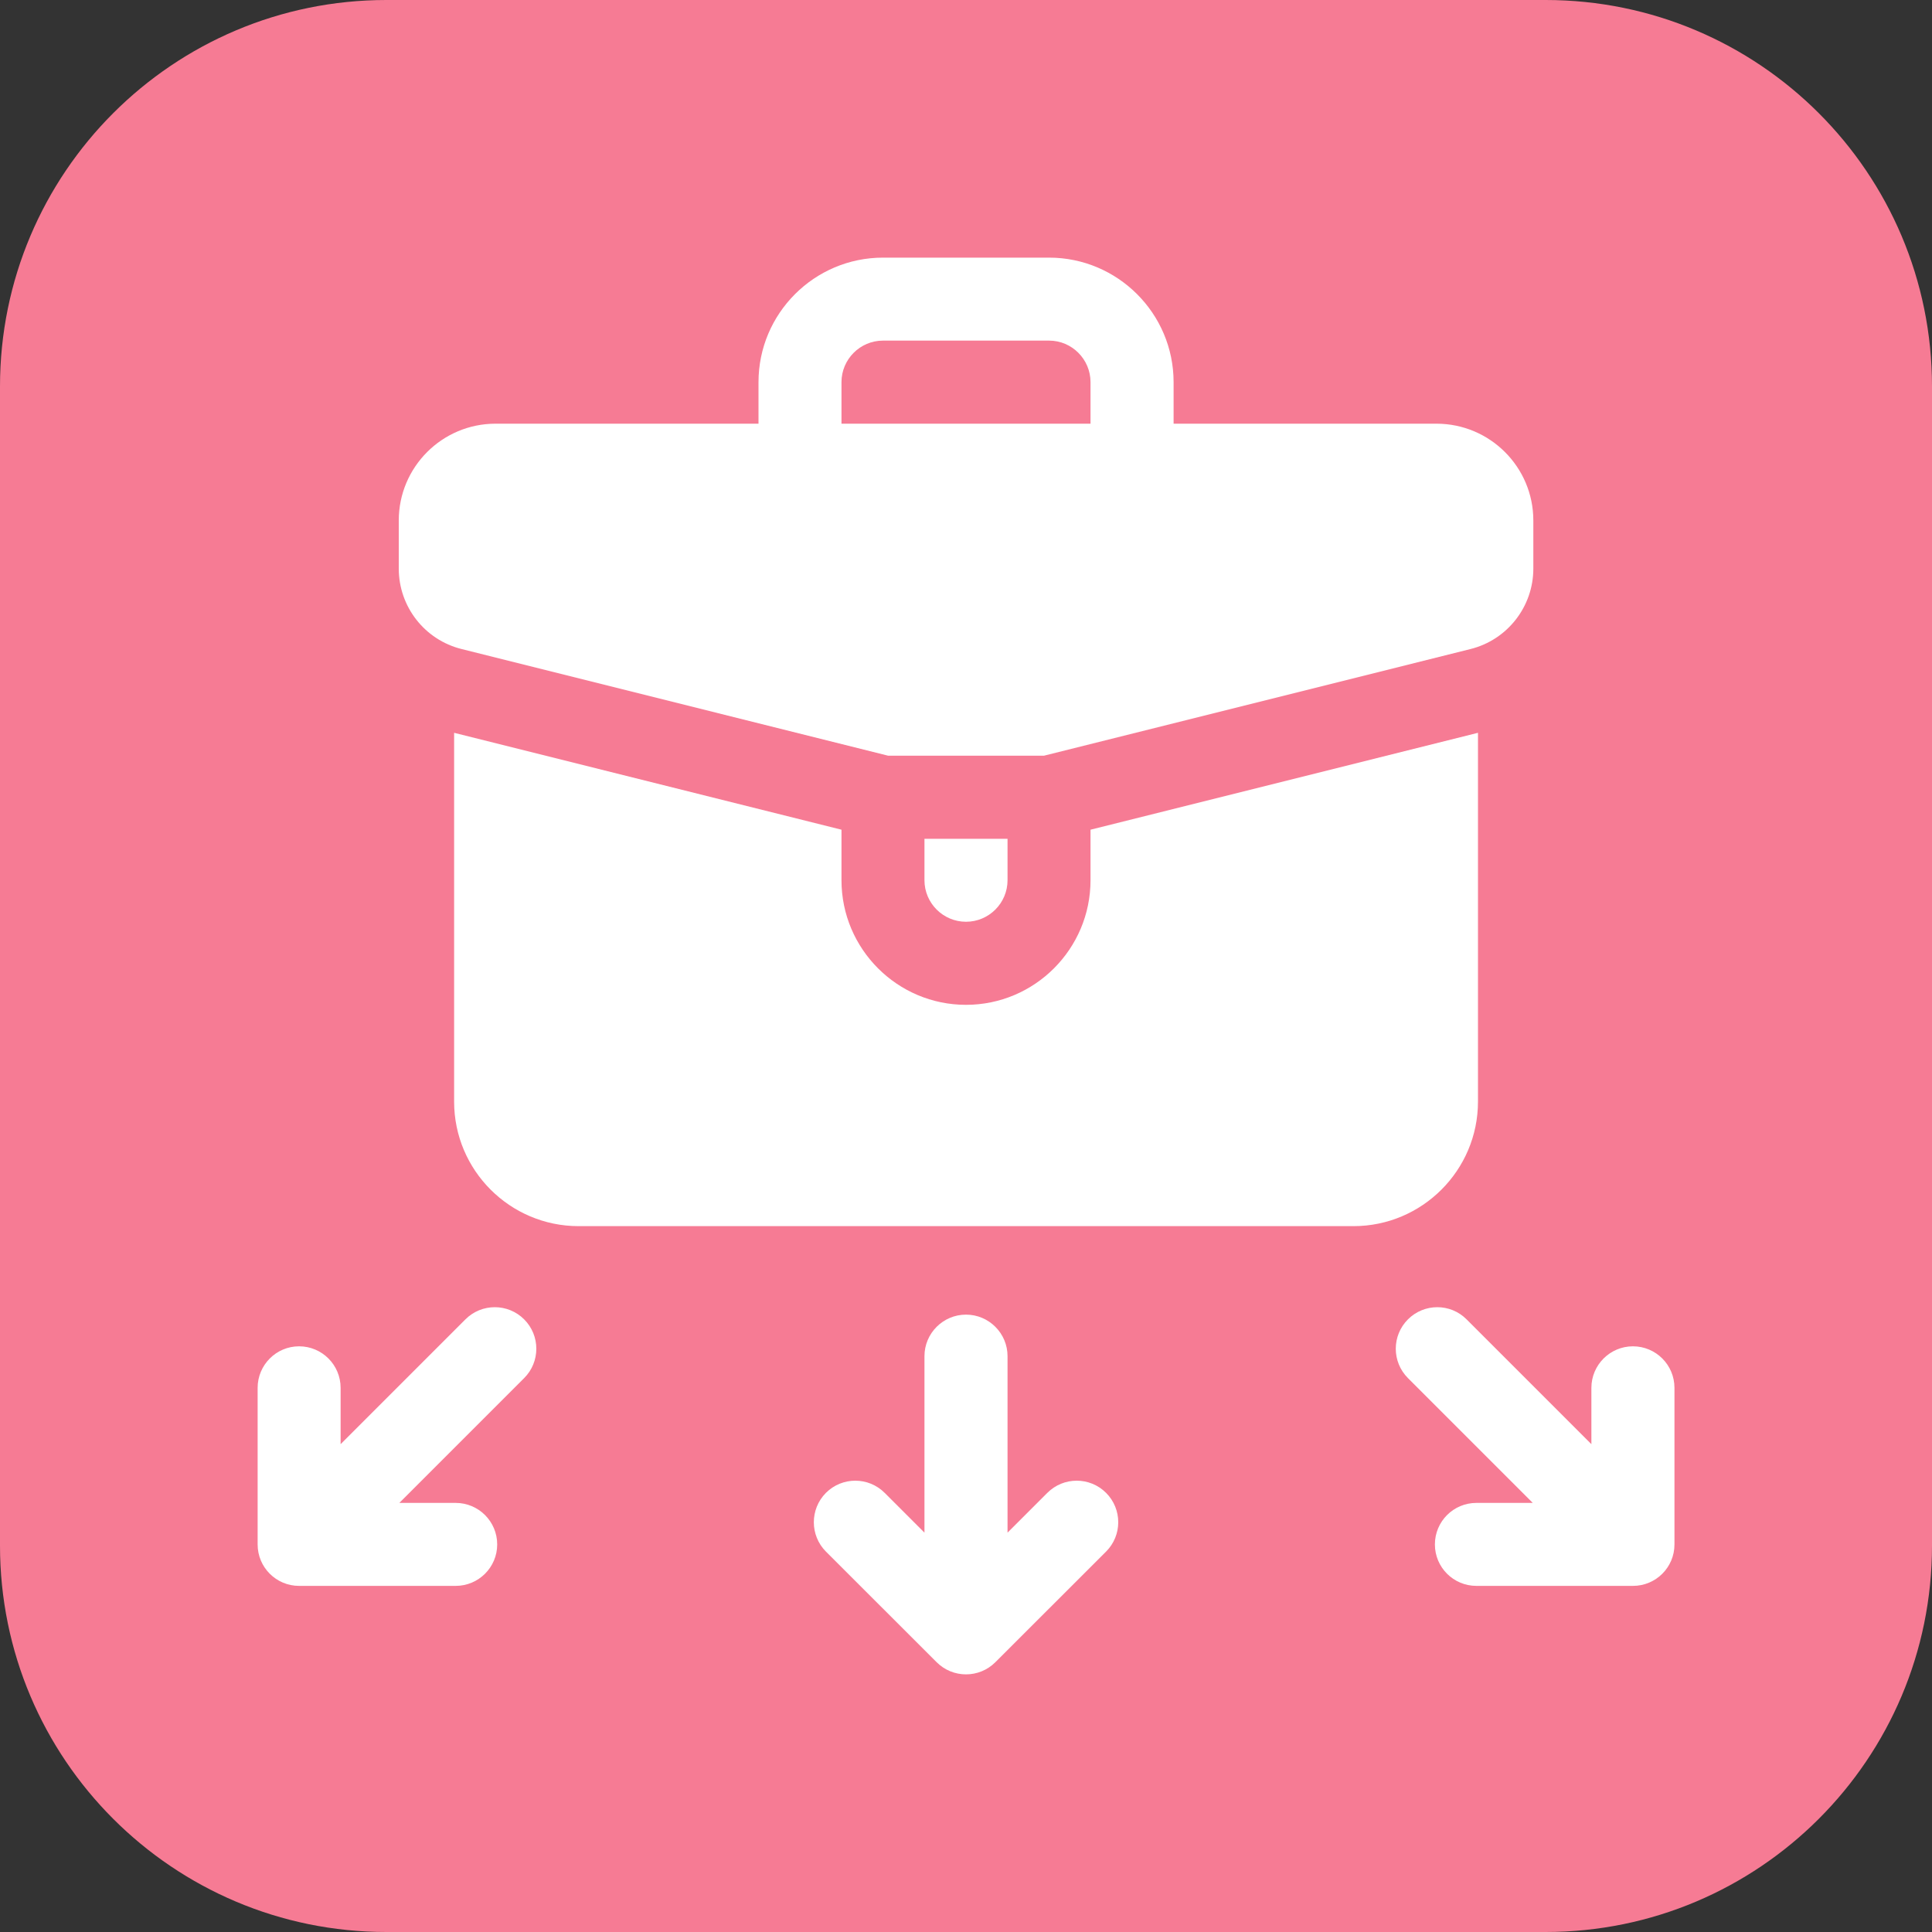 <svg width="20" height="20" viewBox="0 0 20 20" fill="none" xmlns="http://www.w3.org/2000/svg">
<rect x="0" y="0" width="20" height="20" fill="#333333" stroke="none"/>
<path d="M0 4C0 1.791 1.791 0 4 0H16C18.209 0 20 1.791 20 4V16C20 18.209 18.209 20 16 20H4C1.791 20 0 18.209 0 16V4Z" fill="#F67B94"/>
<path d="M4.779 6.719L9.194 7.823H10.807L15.222 6.719C15.604 6.624 15.873 6.28 15.873 5.886V5.388C15.873 4.835 15.424 4.386 14.87 4.386H12.149V3.956C12.149 3.245 11.57 2.667 10.86 2.667H9.141C8.43 2.667 7.852 3.245 7.852 3.956V4.386H5.13C4.577 4.386 4.128 4.835 4.128 5.388V5.886C4.128 6.28 4.396 6.624 4.779 6.719ZM8.711 3.956C8.711 3.719 8.904 3.526 9.141 3.526H10.86C11.096 3.526 11.289 3.719 11.289 3.956V4.386H8.711V3.956Z" fill="white"/>
<path d="M10 9.542C10.237 9.542 10.43 9.349 10.43 9.112V8.683H9.57V9.112C9.57 9.349 9.763 9.542 10 9.542Z" fill="white"/>
<path d="M15.3 11.404V7.586L11.289 8.589V9.112C11.289 9.823 10.711 10.402 10 10.402C9.289 10.402 8.711 9.823 8.711 9.112V8.589L4.701 7.586V11.404C4.701 12.115 5.279 12.693 5.99 12.693H14.011C14.721 12.693 15.3 12.115 15.3 11.404Z" fill="white"/>
<path d="M11.45 15.454C11.282 15.286 11.01 15.286 10.842 15.454L10.43 15.866V14.039C10.43 13.802 10.237 13.609 10 13.609C9.763 13.609 9.57 13.802 9.57 14.039V15.866L9.158 15.454C8.99 15.286 8.718 15.286 8.55 15.454C8.383 15.622 8.383 15.894 8.55 16.062L9.696 17.207C9.864 17.375 10.136 17.375 10.304 17.207L11.45 16.062C11.618 15.894 11.618 15.622 11.45 15.454Z" fill="white"/>
<path d="M16.904 13.937C16.667 13.937 16.474 14.13 16.474 14.367V14.95L15.182 13.658C15.015 13.49 14.743 13.49 14.575 13.658C14.407 13.826 14.407 14.098 14.575 14.266L15.867 15.558H15.284C15.046 15.558 14.854 15.75 14.854 15.988C14.854 16.225 15.046 16.417 15.284 16.417H16.904C17.142 16.417 17.334 16.225 17.334 15.988V14.367C17.334 14.13 17.142 13.937 16.904 13.937Z" fill="white"/>
<path d="M4.818 13.658L3.526 14.95V14.367C3.526 14.13 3.334 13.937 3.096 13.937C2.859 13.937 2.667 14.13 2.667 14.367V15.988C2.667 16.225 2.859 16.417 3.096 16.417H4.717C4.954 16.417 5.147 16.225 5.147 15.988C5.147 15.75 4.954 15.558 4.717 15.558H4.134L5.426 14.266C5.594 14.098 5.594 13.826 5.426 13.658C5.258 13.49 4.986 13.49 4.818 13.658Z" fill="white"/>
</svg>
